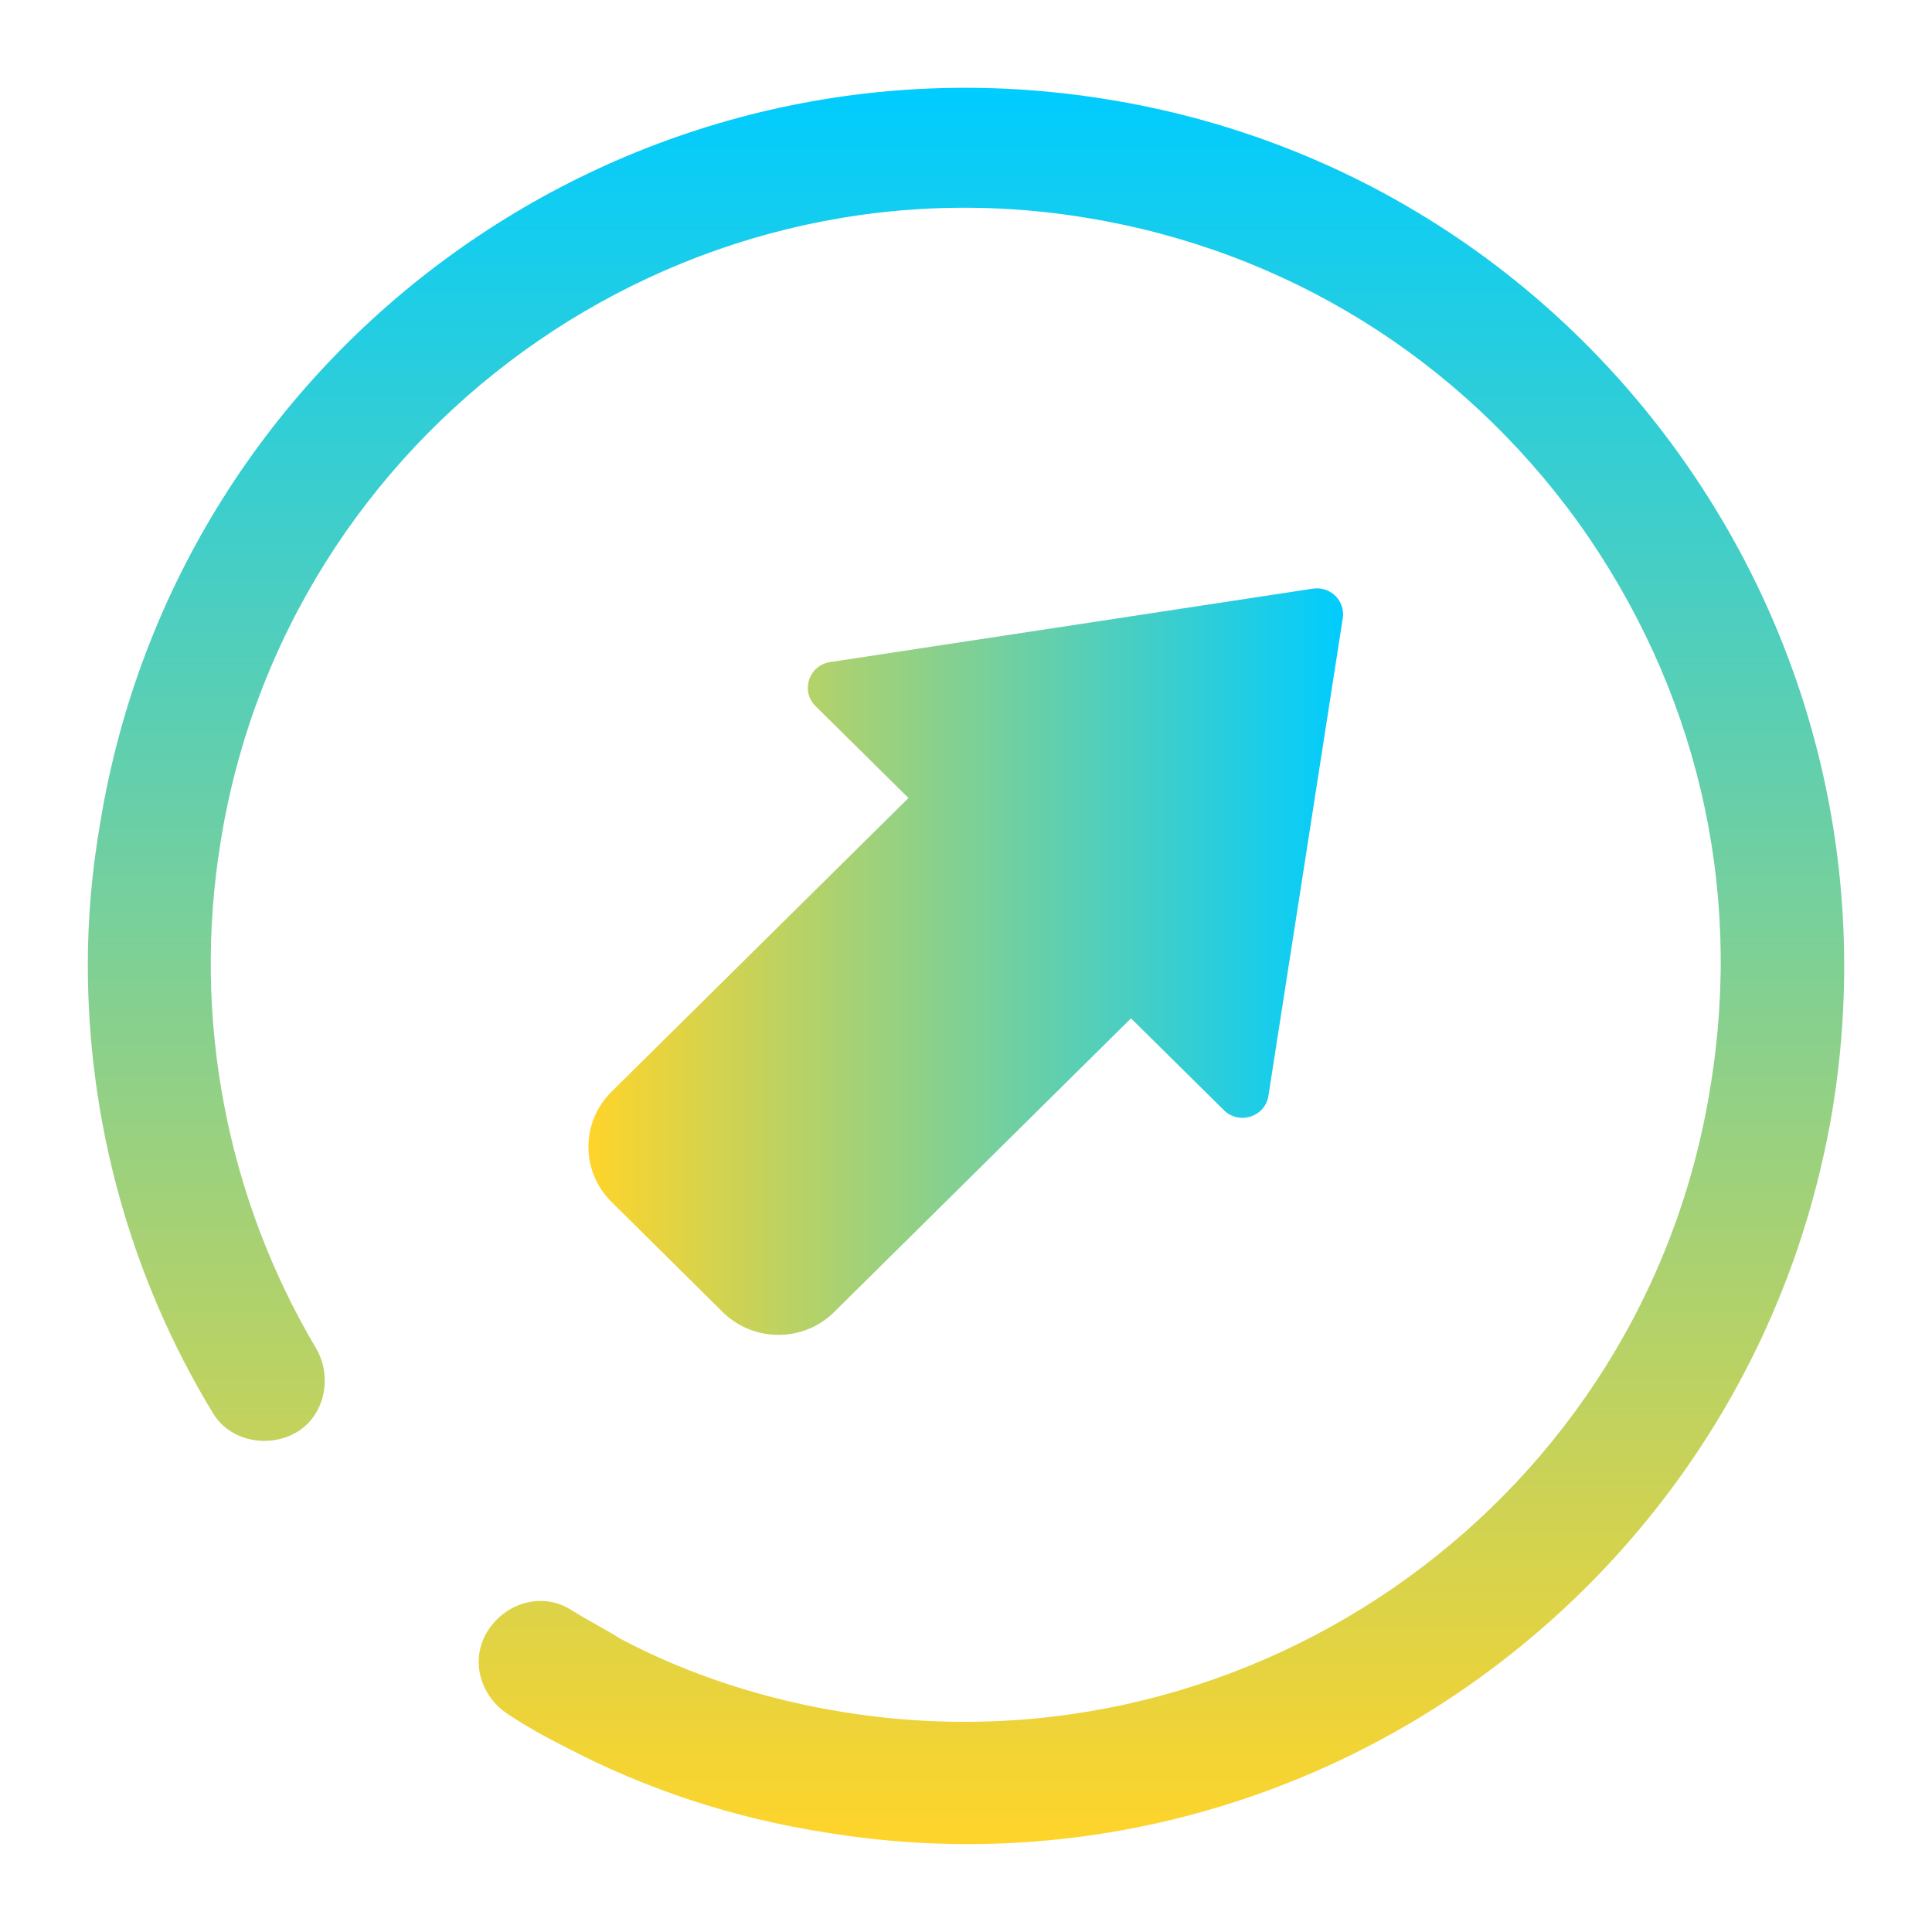 <?xml version="1.0" encoding="UTF-8" standalone="no"?>
<svg
   viewBox="0 0 22 22"
   version="1.1"
   id="svg1"
   sodipodi:docname="system-log-out.svg"
   width="22"
   height="22"
   inkscape:version="1.3.2 (091e20ef0f, 2023-11-25)"
   xmlns:inkscape="http://www.inkscape.org/namespaces/inkscape"
   xmlns:sodipodi="http://sodipodi.sourceforge.net/DTD/sodipodi-0.dtd"
   xmlns:xlink="http://www.w3.org/1999/xlink"
   xmlns="http://www.w3.org/2000/svg"
   xmlns:svg="http://www.w3.org/2000/svg">
  <sodipodi:namedview
     id="namedview1"
     pagecolor="#ffffff"
     bordercolor="#999999"
     borderopacity="1"
     inkscape:showpageshadow="2"
     inkscape:pageopacity="0"
     inkscape:pagecheckerboard="0"
     inkscape:deskcolor="#d1d1d1"
     inkscape:zoom="8.6590909"
     inkscape:cx="11.086614"
     inkscape:cy="11.086614"
     inkscape:window-width="1920"
     inkscape:window-height="994"
     inkscape:window-x="0"
     inkscape:window-y="0"
     inkscape:window-maximized="1"
     inkscape:current-layer="svg1" />
  <defs
     id="defs3051">
    <style
       type="text/css"
       id="current-color-scheme">.ColorScheme-Text {color:#fcfcfc;}</style>
    <linearGradient
       inkscape:collect="always"
       xlink:href="#linearGradient19"
       id="linearGradient1133"
       gradientUnits="userSpaceOnUse"
       gradientTransform="matrix(0,-0.769,0.769,0,1,21)"
       x1="5.6218852e-09"
       y1="13"
       x2="25.993"
       y2="13" />
    <linearGradient
       id="linearGradient19"
       inkscape:collect="always">
      <stop
         style="stop-color:#ffd42a;stop-opacity:1"
         offset="0"
         id="stop18" />
      <stop
         style="stop-color:#00ccff;stop-opacity:1"
         offset="1"
         id="stop19" />
    </linearGradient>
    <linearGradient
       inkscape:collect="always"
       xlink:href="#linearGradient19"
       id="linearGradient1087"
       x1="5.51"
       y1="11.005"
       x2="16.379"
       y2="11.005"
       gradientUnits="userSpaceOnUse"
       gradientTransform="matrix(0.791,0,0,0.791,2.343,2.248)" />
  </defs>
  <g
     id="22-22-system-log-out">
    <path
       style="fill:none"
       d="M 0,0 V 22 H 22 V 0 Z"
       id="path29" />
    <path
       d="M 1,10.989 C 1,10.454 1.046,9.919 1.139,9.384 2.023,3.944 7.16,0.247 12.599,1.13 c 2.627,0.419 4.951,1.86 6.508,4.022 1.557,2.162 2.185,4.813 1.767,7.44 -0.883,5.441 -6.02,9.161 -11.459,8.277 C 8.368,20.707 7.369,20.382 6.439,19.894 6.207,19.777 5.997,19.661 5.788,19.522 5.463,19.312 5.347,18.894 5.556,18.568 c 0.209,-0.325 0.628,-0.442 0.953,-0.232 0.186,0.116 0.372,0.209 0.558,0.326 0.79,0.419 1.674,0.698 2.557,0.837 4.672,0.744 9.112,-2.441 9.855,-7.138 C 19.851,10.082 19.316,7.827 17.968,5.943 16.62,4.083 14.644,2.851 12.366,2.479 7.694,1.712 3.255,4.92 2.511,9.594 c -0.325,2 0.07,4.046 1.092,5.766 0.186,0.326 0.093,0.767 -0.232,0.953 -0.325,0.186 -0.767,0.093 -0.953,-0.233 C 1.488,14.546 1,12.779 1,10.989 Z"
       id="path2-75-6"
       style="fill:url(#linearGradient1133);fill-opacity:1;stroke-width:0.232" />
    <path
       d="m 15.294,6.997 c -1.41e-4,0.015 -0.002,0.03 -0.004,0.045 l -0.846,5.435 c -0.037,0.241 -0.335,0.337 -0.508,0.164 l -1.057,-1.045 -3.381,3.345 c -0.35,0.346 -0.918,0.346 -1.268,0 L 6.963,13.686 c -0.35,-0.346 -0.35,-0.908 0,-1.254 L 10.345,9.087 9.288,8.042 C 9.113,7.871 9.21,7.576 9.454,7.539 L 14.95,6.703 c 0.181,-0.028 0.344,0.111 0.344,0.292 z m -0.658,0.354 z"
       id="path8-2"
       style="fill:url(#linearGradient1087);stroke-width:0.297"
       sodipodi:nodetypes="ccccccccccccccccccc" />
  </g>
</svg>
